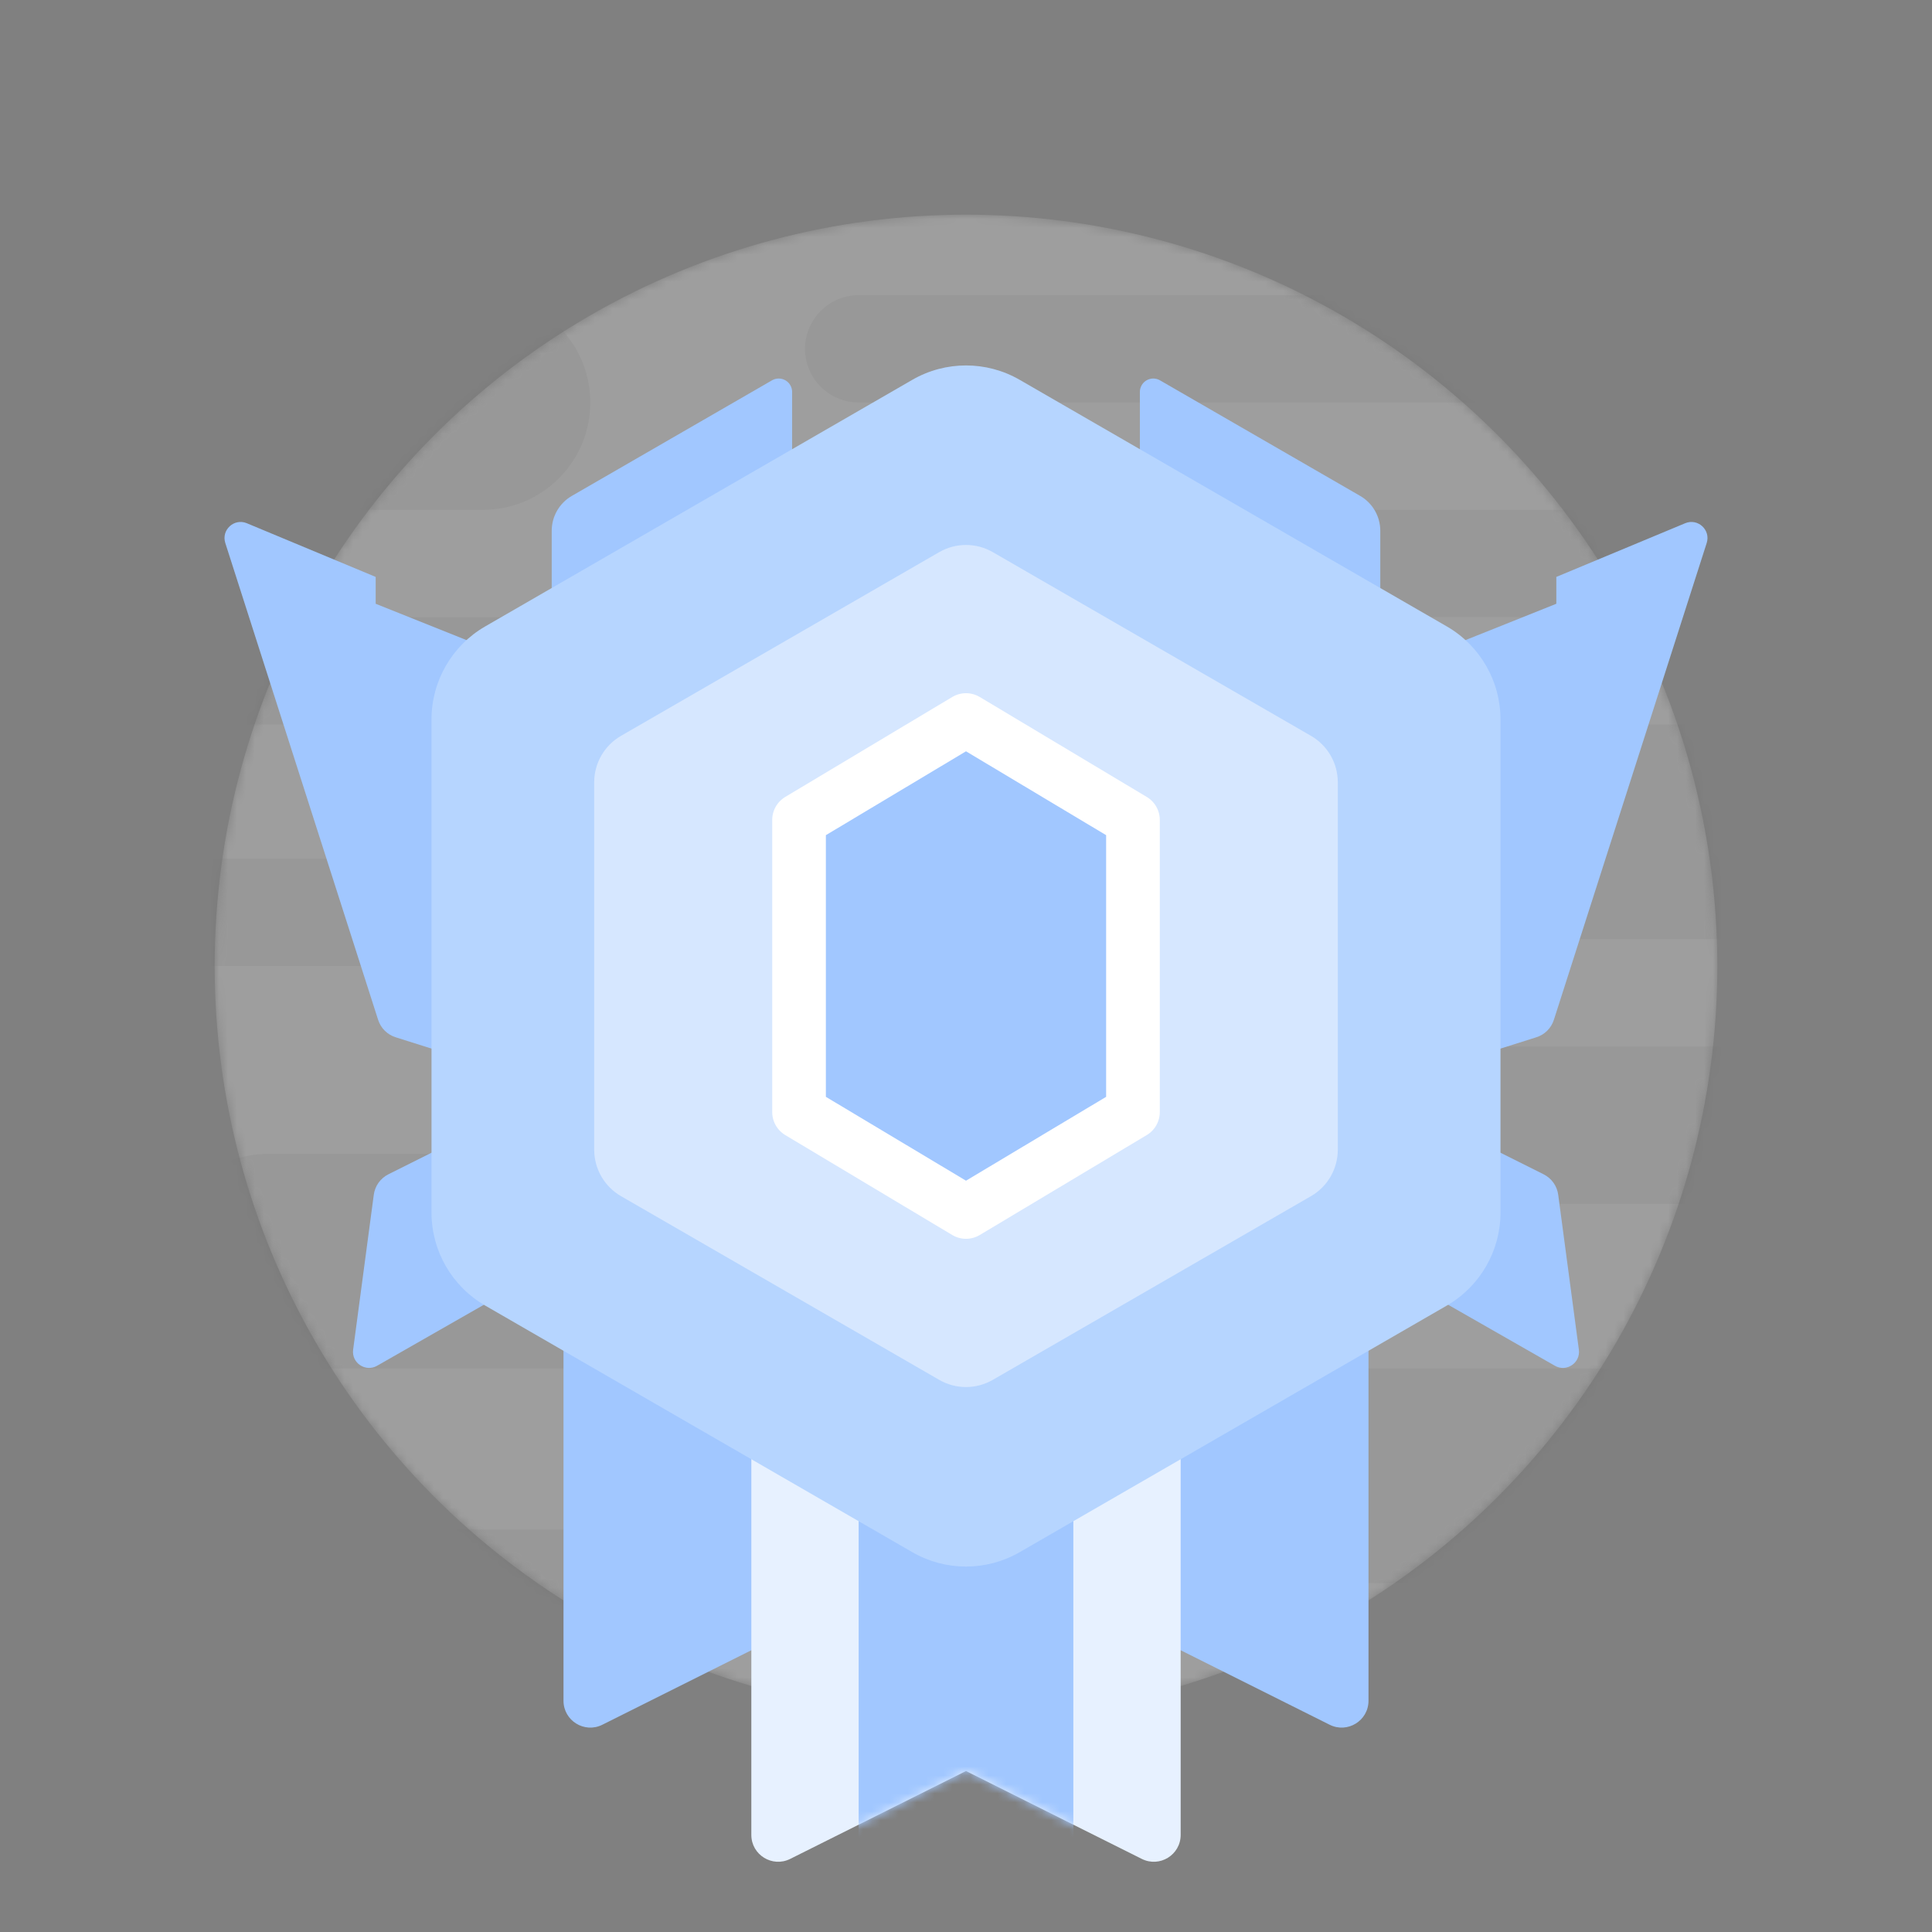 <svg width="216" height="216" viewBox="0 0 216 216" fill="none" xmlns="http://www.w3.org/2000/svg">
<rect x="0" y="0" width="216" height="216" fill="#808080" stroke="none"/>
<mask id="mask0_2529_2740" style="mask-type:luminance" maskUnits="userSpaceOnUse" x="24" y="24" width="168" height="169">
<circle cx="108" cy="108" r="84" fill="white"/>
</mask>
<g mask="url(#mask0_2529_2740)">
<g style="mix-blend-mode:screen" opacity="0.24">
<circle cx="108" cy="108" r="84" fill="white"/>
</g>
<g style="mix-blend-mode:color-burn" opacity="0.04">
<path fill-rule="evenodd" clip-rule="evenodd" d="M33 32.999C26.373 32.999 21 38.371 21 44.999C21 51.626 26.373 56.999 33 56.999H54C60.627 56.999 66 51.626 66 44.999C66 38.371 60.627 32.999 54 32.999H33ZM141 81.001C134.373 81.001 129 86.373 129 93.001C129 99.628 134.373 105.001 141 105.001H213C219.627 105.001 225 99.628 225 93.001C225 86.373 219.627 81.001 213 81.001H141ZM108 165C108 158.372 113.373 153 120 153H192C198.627 153 204 158.372 204 165C204 171.627 198.627 177 192 177H120C113.373 177 108 171.627 108 165ZM30 129C23.373 129 18 134.373 18 141C18 147.627 23.373 153 30 153H78C84.627 153 90 147.627 90 141C90 134.373 84.627 129 78 129H30ZM12 101.999C12 98.686 14.686 95.999 18 95.999H45C48.314 95.999 51 98.686 51 101.999C51 105.313 48.314 107.999 45 107.999H18C14.686 107.999 12 105.313 12 101.999ZM18 69C14.686 69 12 71.686 12 75C12 78.313 14.686 81 18 81H102C105.314 81 108 78.313 108 75C108 71.686 105.314 69 102 69H18ZM90 38.999C90 35.685 92.686 32.999 96 32.999H180C183.314 32.999 186 35.685 186 38.999C186 42.313 183.314 44.999 180 44.999H96C92.686 44.999 90 42.313 90 38.999ZM6 171C2.686 171 0 173.686 0 177C0 180.314 2.686 183 6 183H90C93.314 183 96 180.314 96 177C96 173.686 93.314 171 90 171H6ZM129 63.001C129 59.687 131.686 57.001 135 57.001H219C222.314 57.001 225 59.687 225 63.001C225 66.315 222.314 69.001 219 69.001H135C131.686 69.001 129 66.315 129 63.001ZM118.6 116.999C113.74 116.999 109.8 120.939 109.8 125.799C109.8 130.659 113.74 134.599 118.6 134.599H191.4C196.26 134.599 200.2 130.659 200.2 125.799C200.2 120.939 196.26 116.999 191.4 116.999H118.6Z" fill="black"/>
</g>
</g>
<path fill-rule="evenodd" clip-rule="evenodd" d="M63 99H111V190.146C111 192.376 108.653 193.827 106.658 192.829L87 183L67.342 192.829C65.347 193.827 63 192.376 63 190.146V99Z" fill="#A1C7FF"/>
<path fill-rule="evenodd" clip-rule="evenodd" d="M105 99H153V190.146C153 192.376 150.653 193.827 148.658 192.829L129 183L109.342 192.829C107.347 193.827 105 192.376 105 190.146V99Z" fill="#A1C7FF"/>
<path fill-rule="evenodd" clip-rule="evenodd" d="M84 114H132V205.146C132 207.376 129.653 208.827 127.658 207.829L108 198L88.342 207.829C86.347 208.827 84 207.376 84 205.146V114Z" fill="#E7F1FF"/>
<mask id="mask1_2529_2740" style="mask-type:luminance" maskUnits="userSpaceOnUse" x="84" y="114" width="48" height="95">
<path fill-rule="evenodd" clip-rule="evenodd" d="M84 114H132V205.146C132 207.376 129.653 208.827 127.658 207.829L108 198L88.342 207.829C86.347 208.827 84 207.376 84 205.146V114Z" fill="white"/>
</mask>
<g mask="url(#mask1_2529_2740)">
<rect x="96" y="114" width="24" height="96" fill="#A1C7FF"/>
</g>
<path fill-rule="evenodd" clip-rule="evenodd" d="M127.439 71.025V43.821C127.439 43.558 127.508 43.299 127.64 43.071C128.054 42.354 128.972 42.108 129.689 42.522L152.067 55.442C153.459 56.246 154.317 57.731 154.317 59.339V76.406C154.317 77.749 154.013 79.075 153.428 80.284C151.286 84.713 145.96 86.567 141.531 84.425L133.368 80.477C129.742 78.724 127.439 75.052 127.439 71.025ZM57 73.5L42 67.5V64.5L27.595 58.498C26.178 57.908 24.72 59.247 25.189 60.709L42.276 114.022C42.573 114.949 43.302 115.674 44.23 115.967L57 120V73.5ZM43.422 131.289L54 126L60 142.5L42.158 152.695C40.864 153.435 39.284 152.372 39.481 150.895L41.79 133.576C41.921 132.59 42.532 131.734 43.422 131.289ZM172.578 131.289L162 126L156 142.5L173.842 152.695C175.136 153.435 176.716 152.372 176.519 150.895L174.21 133.576C174.079 132.59 173.467 131.734 172.578 131.289ZM174 67.5L159 73.5V120L171.77 115.967C172.698 115.674 173.427 114.949 173.724 114.022L190.811 60.709C191.28 59.247 189.821 57.908 188.405 58.498L174 64.5V67.5ZM88.561 43.821V71.025C88.561 75.052 86.258 78.724 82.632 80.477L74.469 84.425C70.04 86.567 64.713 84.713 62.572 80.284C61.987 79.075 61.683 77.749 61.683 76.406V59.339C61.683 57.731 62.541 56.246 63.933 55.442L86.311 42.522C87.028 42.108 87.946 42.354 88.36 43.071C88.492 43.299 88.561 43.558 88.561 43.821Z" fill="#A1C7FF"/>
<path fill-rule="evenodd" clip-rule="evenodd" d="M102 42.464C105.713 40.321 110.287 40.321 114 42.464L161.756 70.036C165.469 72.18 167.756 76.141 167.756 80.428V135.572C167.756 139.859 165.469 143.821 161.756 145.964L114 173.536C110.287 175.679 105.713 175.679 102 173.536L54.244 145.964C50.531 143.821 48.244 139.859 48.244 135.572V80.428C48.244 76.141 50.531 72.18 54.244 70.036L102 42.464Z" fill="#B6D5FF"/>
<path fill-rule="evenodd" clip-rule="evenodd" d="M105 61.732C106.856 60.66 109.144 60.66 111 61.732L146.569 82.268C148.426 83.34 149.569 85.32 149.569 87.464V128.536C149.569 130.679 148.426 132.66 146.569 133.732L111 154.268C109.144 155.34 106.856 155.34 105 154.268L69.431 133.732C67.574 132.66 66.431 130.679 66.431 128.536V87.464C66.431 85.32 67.574 83.34 69.431 82.268L105 61.732Z" fill="#D6E7FF"/>
<mask id="mask2_2529_2740" style="mask-type:luminance" maskUnits="userSpaceOnUse" x="66" y="60" width="84" height="96">
<path fill-rule="evenodd" clip-rule="evenodd" d="M105 61.732C106.856 60.66 109.144 60.66 111 61.732L146.569 82.268C148.426 83.34 149.569 85.32 149.569 87.464V128.536C149.569 130.679 148.426 132.66 146.569 133.732L111 154.268C109.144 155.34 106.856 155.34 105 154.268L69.431 133.732C67.574 132.66 66.431 130.679 66.431 128.536V87.464C66.431 85.32 67.574 83.34 69.431 82.268L105 61.732Z" fill="white"/>
</mask>
<g mask="url(#mask2_2529_2740)">
<path d="M89.334 91.672L108 80.5L126.667 91.672V124.328L108 135.5L89.334 124.328V91.672Z" fill="#A1C7FF" stroke="white" stroke-width="6" stroke-linecap="round" stroke-linejoin="round"/>
</g>
</svg>
